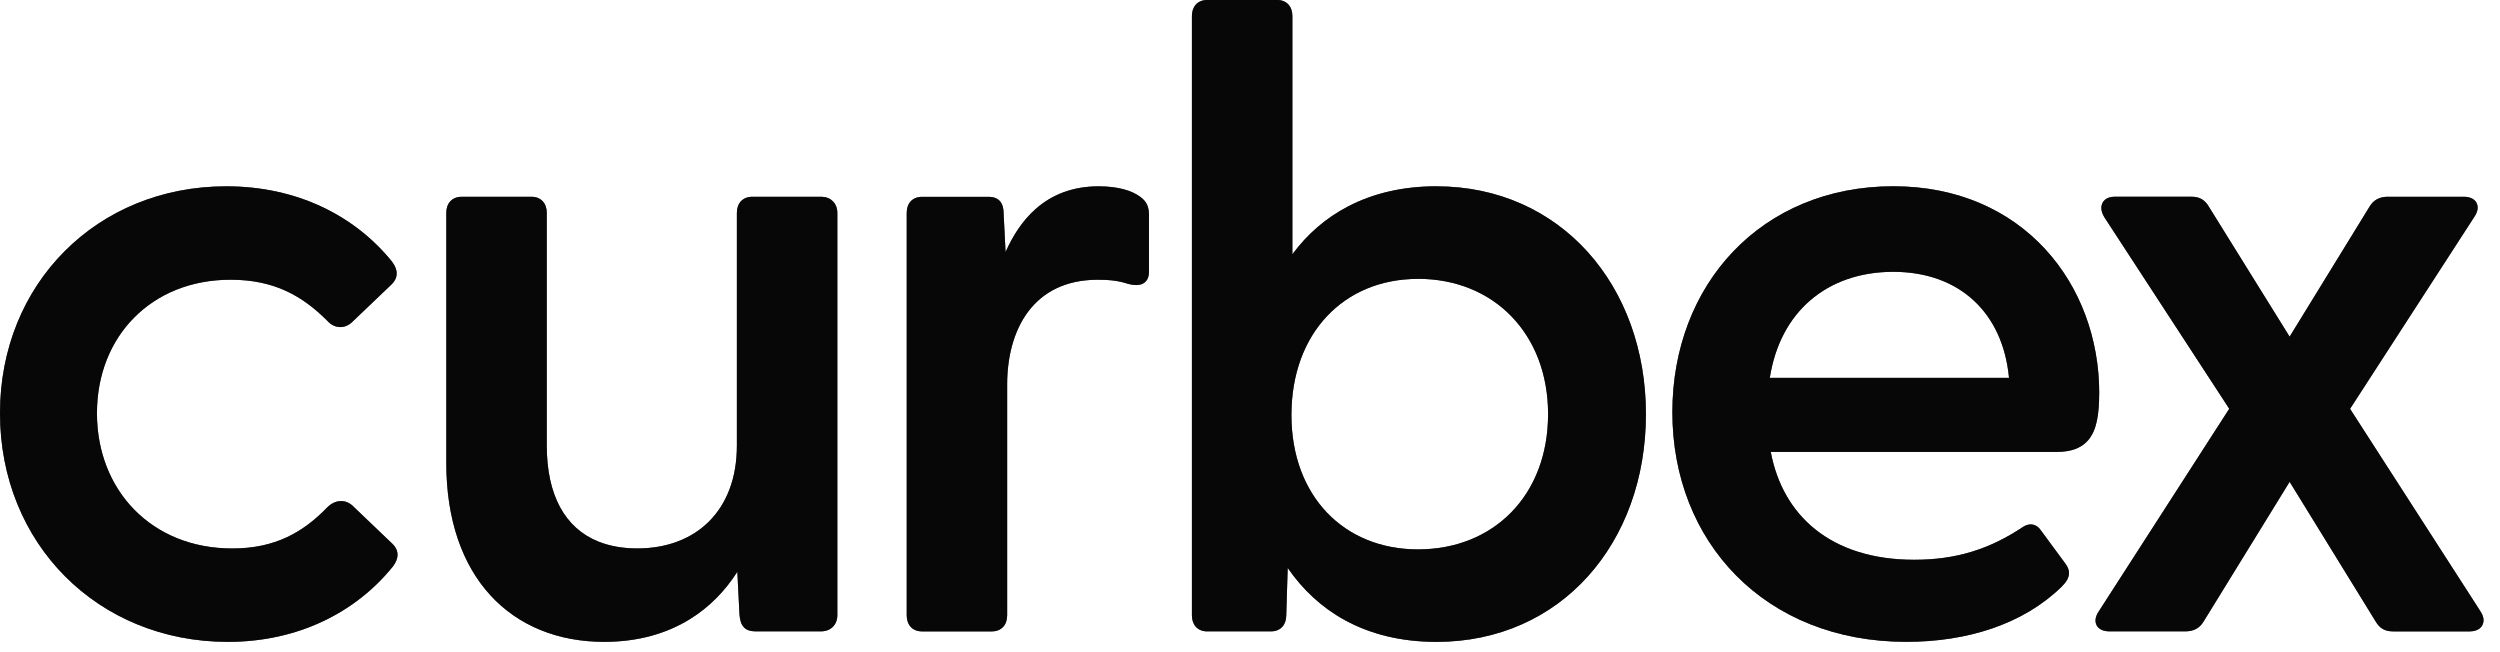 <svg width="138" height="36" viewBox="0 0 138 36" fill="none" xmlns="http://www.w3.org/2000/svg">
<path d="M19.503 27.955C19.304 27.756 19.065 27.659 18.831 27.659C18.543 27.659 18.277 27.796 18.068 28.005H18.066C17.4 28.697 16.679 29.262 15.832 29.657C14.986 30.052 14.009 30.276 12.821 30.276C10.589 30.276 8.727 29.472 7.418 28.14C6.11 26.807 5.352 24.944 5.352 22.81C5.352 20.676 6.11 18.836 7.407 17.529C8.703 16.221 10.542 15.441 12.726 15.44C13.937 15.44 14.926 15.664 15.786 16.058C16.646 16.453 17.378 17.018 18.069 17.709C18.253 17.92 18.511 18.055 18.789 18.055C19.02 18.055 19.257 17.958 19.456 17.759L21.631 15.682C21.799 15.515 21.897 15.313 21.896 15.095C21.896 14.878 21.804 14.665 21.646 14.455L21.645 14.45C19.585 11.901 16.395 10.284 12.485 10.285C8.918 10.285 5.794 11.63 3.565 13.871C1.333 16.109 0 19.243 0 22.808C0 26.399 1.345 29.557 3.592 31.815C5.839 34.072 8.986 35.431 12.578 35.431C16.44 35.431 19.632 33.815 21.69 31.266V31.263L21.693 31.261C21.851 31.05 21.943 30.836 21.943 30.621C21.943 30.403 21.846 30.201 21.678 30.035L19.502 27.956L19.503 27.955Z" fill="#121212"/>
<path d="M19.503 27.955C19.304 27.756 19.065 27.659 18.831 27.659C18.543 27.659 18.277 27.796 18.068 28.005H18.066C17.4 28.697 16.679 29.262 15.832 29.657C14.986 30.052 14.009 30.276 12.821 30.276C10.589 30.276 8.727 29.472 7.418 28.14C6.11 26.807 5.352 24.944 5.352 22.81C5.352 20.676 6.11 18.836 7.407 17.529C8.703 16.221 10.542 15.441 12.726 15.44C13.937 15.44 14.926 15.664 15.786 16.058C16.646 16.453 17.378 17.018 18.069 17.709C18.253 17.92 18.511 18.055 18.789 18.055C19.02 18.055 19.257 17.958 19.456 17.759L21.631 15.682C21.799 15.515 21.897 15.313 21.896 15.095C21.896 14.878 21.804 14.665 21.646 14.455L21.645 14.45C19.585 11.901 16.395 10.284 12.485 10.285C8.918 10.285 5.794 11.63 3.565 13.871C1.333 16.109 0 19.243 0 22.808C0 26.399 1.345 29.557 3.592 31.815C5.839 34.072 8.986 35.431 12.578 35.431C16.44 35.431 19.632 33.815 21.69 31.266V31.263L21.693 31.261C21.851 31.05 21.943 30.836 21.943 30.621C21.943 30.403 21.846 30.201 21.678 30.035L19.502 27.956L19.503 27.955Z" fill="black" fill-opacity="0.2"/>
<path d="M19.503 27.955C19.304 27.756 19.065 27.659 18.831 27.659C18.543 27.659 18.277 27.796 18.068 28.005H18.066C17.4 28.697 16.679 29.262 15.832 29.657C14.986 30.052 14.009 30.276 12.821 30.276C10.589 30.276 8.727 29.472 7.418 28.14C6.11 26.807 5.352 24.944 5.352 22.81C5.352 20.676 6.11 18.836 7.407 17.529C8.703 16.221 10.542 15.441 12.726 15.44C13.937 15.44 14.926 15.664 15.786 16.058C16.646 16.453 17.378 17.018 18.069 17.709C18.253 17.92 18.511 18.055 18.789 18.055C19.02 18.055 19.257 17.958 19.456 17.759L21.631 15.682C21.799 15.515 21.897 15.313 21.896 15.095C21.896 14.878 21.804 14.665 21.646 14.455L21.645 14.45C19.585 11.901 16.395 10.284 12.485 10.285C8.918 10.285 5.794 11.63 3.565 13.871C1.333 16.109 0 19.243 0 22.808C0 26.399 1.345 29.557 3.592 31.815C5.839 34.072 8.986 35.431 12.578 35.431C16.44 35.431 19.632 33.815 21.69 31.266V31.263L21.693 31.261C21.851 31.05 21.943 30.836 21.943 30.621C21.943 30.403 21.846 30.201 21.678 30.035L19.502 27.956L19.503 27.955Z" fill="black" fill-opacity="0.2"/>
<path d="M19.503 27.955C19.304 27.756 19.065 27.659 18.831 27.659C18.543 27.659 18.277 27.796 18.068 28.005H18.066C17.4 28.697 16.679 29.262 15.832 29.657C14.986 30.052 14.009 30.276 12.821 30.276C10.589 30.276 8.727 29.472 7.418 28.14C6.11 26.807 5.352 24.944 5.352 22.81C5.352 20.676 6.11 18.836 7.407 17.529C8.703 16.221 10.542 15.441 12.726 15.44C13.937 15.44 14.926 15.664 15.786 16.058C16.646 16.453 17.378 17.018 18.069 17.709C18.253 17.92 18.511 18.055 18.789 18.055C19.02 18.055 19.257 17.958 19.456 17.759L21.631 15.682C21.799 15.515 21.897 15.313 21.896 15.095C21.896 14.878 21.804 14.665 21.646 14.455L21.645 14.45C19.585 11.901 16.395 10.284 12.485 10.285C8.918 10.285 5.794 11.63 3.565 13.871C1.333 16.109 0 19.243 0 22.808C0 26.399 1.345 29.557 3.592 31.815C5.839 34.072 8.986 35.431 12.578 35.431C16.44 35.431 19.632 33.815 21.69 31.266V31.263L21.693 31.261C21.851 31.05 21.943 30.836 21.943 30.621C21.943 30.403 21.846 30.201 21.678 30.035L19.502 27.956L19.503 27.955Z" fill="black" fill-opacity="0.2"/>
<path d="M19.503 27.955C19.304 27.756 19.065 27.659 18.831 27.659C18.543 27.659 18.277 27.796 18.068 28.005H18.066C17.4 28.697 16.679 29.262 15.832 29.657C14.986 30.052 14.009 30.276 12.821 30.276C10.589 30.276 8.727 29.472 7.418 28.14C6.11 26.807 5.352 24.944 5.352 22.81C5.352 20.676 6.11 18.836 7.407 17.529C8.703 16.221 10.542 15.441 12.726 15.44C13.937 15.44 14.926 15.664 15.786 16.058C16.646 16.453 17.378 17.018 18.069 17.709C18.253 17.92 18.511 18.055 18.789 18.055C19.02 18.055 19.257 17.958 19.456 17.759L21.631 15.682C21.799 15.515 21.897 15.313 21.896 15.095C21.896 14.878 21.804 14.665 21.646 14.455L21.645 14.45C19.585 11.901 16.395 10.284 12.485 10.285C8.918 10.285 5.794 11.63 3.565 13.871C1.333 16.109 0 19.243 0 22.808C0 26.399 1.345 29.557 3.592 31.815C5.839 34.072 8.986 35.431 12.578 35.431C16.44 35.431 19.632 33.815 21.69 31.266V31.263L21.693 31.261C21.851 31.05 21.943 30.836 21.943 30.621C21.943 30.403 21.846 30.201 21.678 30.035L19.502 27.956L19.503 27.955Z" fill="black" fill-opacity="0.2"/>
<path d="M45.332 10.863H41.516C41.263 10.863 41.041 10.952 40.894 11.116C40.745 11.279 40.676 11.504 40.676 11.749V24.594C40.676 26.419 40.097 27.832 39.13 28.793C38.161 29.755 36.794 30.272 35.187 30.274C34.37 30.274 33.652 30.143 33.033 29.896C32.106 29.523 31.4 28.887 30.917 27.999C30.435 27.111 30.181 25.969 30.181 24.594V11.749C30.181 11.504 30.112 11.279 29.963 11.116C29.816 10.952 29.593 10.861 29.341 10.863H25.476C25.223 10.863 25.001 10.952 24.854 11.116C24.705 11.279 24.636 11.504 24.636 11.749V25.561C24.636 28.705 25.528 31.175 27.07 32.859C28.613 34.543 30.801 35.43 33.35 35.43C35.237 35.43 36.803 34.963 38.066 34.187C39.169 33.51 40.04 32.598 40.701 31.561L40.82 33.925V33.928C40.833 34.082 40.855 34.214 40.894 34.329C40.949 34.503 41.049 34.647 41.195 34.734C41.34 34.821 41.511 34.849 41.708 34.849H45.332C45.585 34.849 45.812 34.762 45.973 34.602C46.134 34.441 46.221 34.214 46.221 33.961V11.749C46.221 11.497 46.134 11.269 45.973 11.109C45.812 10.948 45.585 10.861 45.332 10.861V10.863Z" fill="#121212"/>
<path d="M45.332 10.863H41.516C41.263 10.863 41.041 10.952 40.894 11.116C40.745 11.279 40.676 11.504 40.676 11.749V24.594C40.676 26.419 40.097 27.832 39.13 28.793C38.161 29.755 36.794 30.272 35.187 30.274C34.37 30.274 33.652 30.143 33.033 29.896C32.106 29.523 31.4 28.887 30.917 27.999C30.435 27.111 30.181 25.969 30.181 24.594V11.749C30.181 11.504 30.112 11.279 29.963 11.116C29.816 10.952 29.593 10.861 29.341 10.863H25.476C25.223 10.863 25.001 10.952 24.854 11.116C24.705 11.279 24.636 11.504 24.636 11.749V25.561C24.636 28.705 25.528 31.175 27.07 32.859C28.613 34.543 30.801 35.43 33.35 35.43C35.237 35.43 36.803 34.963 38.066 34.187C39.169 33.51 40.04 32.598 40.701 31.561L40.82 33.925V33.928C40.833 34.082 40.855 34.214 40.894 34.329C40.949 34.503 41.049 34.647 41.195 34.734C41.34 34.821 41.511 34.849 41.708 34.849H45.332C45.585 34.849 45.812 34.762 45.973 34.602C46.134 34.441 46.221 34.214 46.221 33.961V11.749C46.221 11.497 46.134 11.269 45.973 11.109C45.812 10.948 45.585 10.861 45.332 10.861V10.863Z" fill="black" fill-opacity="0.2"/>
<path d="M45.332 10.863H41.516C41.263 10.863 41.041 10.952 40.894 11.116C40.745 11.279 40.676 11.504 40.676 11.749V24.594C40.676 26.419 40.097 27.832 39.13 28.793C38.161 29.755 36.794 30.272 35.187 30.274C34.37 30.274 33.652 30.143 33.033 29.896C32.106 29.523 31.4 28.887 30.917 27.999C30.435 27.111 30.181 25.969 30.181 24.594V11.749C30.181 11.504 30.112 11.279 29.963 11.116C29.816 10.952 29.593 10.861 29.341 10.863H25.476C25.223 10.863 25.001 10.952 24.854 11.116C24.705 11.279 24.636 11.504 24.636 11.749V25.561C24.636 28.705 25.528 31.175 27.07 32.859C28.613 34.543 30.801 35.43 33.35 35.43C35.237 35.43 36.803 34.963 38.066 34.187C39.169 33.51 40.04 32.598 40.701 31.561L40.82 33.925V33.928C40.833 34.082 40.855 34.214 40.894 34.329C40.949 34.503 41.049 34.647 41.195 34.734C41.34 34.821 41.511 34.849 41.708 34.849H45.332C45.585 34.849 45.812 34.762 45.973 34.602C46.134 34.441 46.221 34.214 46.221 33.961V11.749C46.221 11.497 46.134 11.269 45.973 11.109C45.812 10.948 45.585 10.861 45.332 10.861V10.863Z" fill="black" fill-opacity="0.2"/>
<path d="M45.332 10.863H41.516C41.263 10.863 41.041 10.952 40.894 11.116C40.745 11.279 40.676 11.504 40.676 11.749V24.594C40.676 26.419 40.097 27.832 39.13 28.793C38.161 29.755 36.794 30.272 35.187 30.274C34.37 30.274 33.652 30.143 33.033 29.896C32.106 29.523 31.4 28.887 30.917 27.999C30.435 27.111 30.181 25.969 30.181 24.594V11.749C30.181 11.504 30.112 11.279 29.963 11.116C29.816 10.952 29.593 10.861 29.341 10.863H25.476C25.223 10.863 25.001 10.952 24.854 11.116C24.705 11.279 24.636 11.504 24.636 11.749V25.561C24.636 28.705 25.528 31.175 27.07 32.859C28.613 34.543 30.801 35.43 33.35 35.43C35.237 35.43 36.803 34.963 38.066 34.187C39.169 33.51 40.04 32.598 40.701 31.561L40.82 33.925V33.928C40.833 34.082 40.855 34.214 40.894 34.329C40.949 34.503 41.049 34.647 41.195 34.734C41.34 34.821 41.511 34.849 41.708 34.849H45.332C45.585 34.849 45.812 34.762 45.973 34.602C46.134 34.441 46.221 34.214 46.221 33.961V11.749C46.221 11.497 46.134 11.269 45.973 11.109C45.812 10.948 45.585 10.861 45.332 10.861V10.863Z" fill="black" fill-opacity="0.2"/>
<path d="M45.332 10.863H41.516C41.263 10.863 41.041 10.952 40.894 11.116C40.745 11.279 40.676 11.504 40.676 11.749V24.594C40.676 26.419 40.097 27.832 39.13 28.793C38.161 29.755 36.794 30.272 35.187 30.274C34.37 30.274 33.652 30.143 33.033 29.896C32.106 29.523 31.4 28.887 30.917 27.999C30.435 27.111 30.181 25.969 30.181 24.594V11.749C30.181 11.504 30.112 11.279 29.963 11.116C29.816 10.952 29.593 10.861 29.341 10.863H25.476C25.223 10.863 25.001 10.952 24.854 11.116C24.705 11.279 24.636 11.504 24.636 11.749V25.561C24.636 28.705 25.528 31.175 27.07 32.859C28.613 34.543 30.801 35.43 33.35 35.43C35.237 35.43 36.803 34.963 38.066 34.187C39.169 33.51 40.04 32.598 40.701 31.561L40.82 33.925V33.928C40.833 34.082 40.855 34.214 40.894 34.329C40.949 34.503 41.049 34.647 41.195 34.734C41.34 34.821 41.511 34.849 41.708 34.849H45.332C45.585 34.849 45.812 34.762 45.973 34.602C46.134 34.441 46.221 34.214 46.221 33.961V11.749C46.221 11.497 46.134 11.269 45.973 11.109C45.812 10.948 45.585 10.861 45.332 10.861V10.863Z" fill="black" fill-opacity="0.2"/>
<path d="M62.917 10.847C62.917 10.847 62.917 10.847 62.915 10.847C62.485 10.528 61.732 10.287 60.646 10.285C59.186 10.285 58.041 10.76 57.163 11.54C56.453 12.168 55.92 12.989 55.507 13.913L55.4 11.792C55.4 11.64 55.383 11.506 55.349 11.389C55.297 11.21 55.194 11.066 55.051 10.981C54.909 10.894 54.742 10.866 54.561 10.866H50.891C50.638 10.866 50.415 10.954 50.268 11.118C50.119 11.282 50.051 11.506 50.051 11.752V33.965C50.051 34.211 50.119 34.435 50.268 34.599C50.415 34.763 50.638 34.854 50.891 34.852H54.755C55.008 34.852 55.23 34.763 55.378 34.599C55.527 34.435 55.595 34.211 55.595 33.965V21.216C55.595 19.721 55.953 18.27 56.753 17.204C57.153 16.671 57.661 16.232 58.296 15.925C58.93 15.617 59.693 15.441 60.601 15.441C61.222 15.441 61.73 15.488 62.289 15.674H62.296L62.303 15.677C62.452 15.714 62.589 15.734 62.718 15.736C62.818 15.736 62.913 15.722 63.002 15.692C63.134 15.647 63.25 15.557 63.322 15.433C63.394 15.309 63.424 15.16 63.424 14.99V11.899C63.424 11.67 63.398 11.476 63.318 11.3C63.238 11.125 63.106 10.981 62.923 10.852L62.917 10.847Z" fill="#121212"/>
<path d="M62.917 10.847C62.917 10.847 62.917 10.847 62.915 10.847C62.485 10.528 61.732 10.287 60.646 10.285C59.186 10.285 58.041 10.76 57.163 11.54C56.453 12.168 55.92 12.989 55.507 13.913L55.4 11.792C55.4 11.64 55.383 11.506 55.349 11.389C55.297 11.21 55.194 11.066 55.051 10.981C54.909 10.894 54.742 10.866 54.561 10.866H50.891C50.638 10.866 50.415 10.954 50.268 11.118C50.119 11.282 50.051 11.506 50.051 11.752V33.965C50.051 34.211 50.119 34.435 50.268 34.599C50.415 34.763 50.638 34.854 50.891 34.852H54.755C55.008 34.852 55.23 34.763 55.378 34.599C55.527 34.435 55.595 34.211 55.595 33.965V21.216C55.595 19.721 55.953 18.27 56.753 17.204C57.153 16.671 57.661 16.232 58.296 15.925C58.93 15.617 59.693 15.441 60.601 15.441C61.222 15.441 61.73 15.488 62.289 15.674H62.296L62.303 15.677C62.452 15.714 62.589 15.734 62.718 15.736C62.818 15.736 62.913 15.722 63.002 15.692C63.134 15.647 63.25 15.557 63.322 15.433C63.394 15.309 63.424 15.16 63.424 14.99V11.899C63.424 11.67 63.398 11.476 63.318 11.3C63.238 11.125 63.106 10.981 62.923 10.852L62.917 10.847Z" fill="black" fill-opacity="0.2"/>
<path d="M62.917 10.847C62.917 10.847 62.917 10.847 62.915 10.847C62.485 10.528 61.732 10.287 60.646 10.285C59.186 10.285 58.041 10.76 57.163 11.54C56.453 12.168 55.92 12.989 55.507 13.913L55.4 11.792C55.4 11.64 55.383 11.506 55.349 11.389C55.297 11.21 55.194 11.066 55.051 10.981C54.909 10.894 54.742 10.866 54.561 10.866H50.891C50.638 10.866 50.415 10.954 50.268 11.118C50.119 11.282 50.051 11.506 50.051 11.752V33.965C50.051 34.211 50.119 34.435 50.268 34.599C50.415 34.763 50.638 34.854 50.891 34.852H54.755C55.008 34.852 55.23 34.763 55.378 34.599C55.527 34.435 55.595 34.211 55.595 33.965V21.216C55.595 19.721 55.953 18.27 56.753 17.204C57.153 16.671 57.661 16.232 58.296 15.925C58.93 15.617 59.693 15.441 60.601 15.441C61.222 15.441 61.73 15.488 62.289 15.674H62.296L62.303 15.677C62.452 15.714 62.589 15.734 62.718 15.736C62.818 15.736 62.913 15.722 63.002 15.692C63.134 15.647 63.25 15.557 63.322 15.433C63.394 15.309 63.424 15.16 63.424 14.99V11.899C63.424 11.67 63.398 11.476 63.318 11.3C63.238 11.125 63.106 10.981 62.923 10.852L62.917 10.847Z" fill="black" fill-opacity="0.2"/>
<path d="M62.917 10.847C62.917 10.847 62.917 10.847 62.915 10.847C62.485 10.528 61.732 10.287 60.646 10.285C59.186 10.285 58.041 10.76 57.163 11.54C56.453 12.168 55.92 12.989 55.507 13.913L55.4 11.792C55.4 11.64 55.383 11.506 55.349 11.389C55.297 11.21 55.194 11.066 55.051 10.981C54.909 10.894 54.742 10.866 54.561 10.866H50.891C50.638 10.866 50.415 10.954 50.268 11.118C50.119 11.282 50.051 11.506 50.051 11.752V33.965C50.051 34.211 50.119 34.435 50.268 34.599C50.415 34.763 50.638 34.854 50.891 34.852H54.755C55.008 34.852 55.23 34.763 55.378 34.599C55.527 34.435 55.595 34.211 55.595 33.965V21.216C55.595 19.721 55.953 18.27 56.753 17.204C57.153 16.671 57.661 16.232 58.296 15.925C58.93 15.617 59.693 15.441 60.601 15.441C61.222 15.441 61.73 15.488 62.289 15.674H62.296L62.303 15.677C62.452 15.714 62.589 15.734 62.718 15.736C62.818 15.736 62.913 15.722 63.002 15.692C63.134 15.647 63.25 15.557 63.322 15.433C63.394 15.309 63.424 15.16 63.424 14.99V11.899C63.424 11.67 63.398 11.476 63.318 11.3C63.238 11.125 63.106 10.981 62.923 10.852L62.917 10.847Z" fill="black" fill-opacity="0.2"/>
<path d="M62.917 10.847C62.917 10.847 62.917 10.847 62.915 10.847C62.485 10.528 61.732 10.287 60.646 10.285C59.186 10.285 58.041 10.76 57.163 11.54C56.453 12.168 55.92 12.989 55.507 13.913L55.4 11.792C55.4 11.64 55.383 11.506 55.349 11.389C55.297 11.21 55.194 11.066 55.051 10.981C54.909 10.894 54.742 10.866 54.561 10.866H50.891C50.638 10.866 50.415 10.954 50.268 11.118C50.119 11.282 50.051 11.506 50.051 11.752V33.965C50.051 34.211 50.119 34.435 50.268 34.599C50.415 34.763 50.638 34.854 50.891 34.852H54.755C55.008 34.852 55.23 34.763 55.378 34.599C55.527 34.435 55.595 34.211 55.595 33.965V21.216C55.595 19.721 55.953 18.27 56.753 17.204C57.153 16.671 57.661 16.232 58.296 15.925C58.93 15.617 59.693 15.441 60.601 15.441C61.222 15.441 61.73 15.488 62.289 15.674H62.296L62.303 15.677C62.452 15.714 62.589 15.734 62.718 15.736C62.818 15.736 62.913 15.722 63.002 15.692C63.134 15.647 63.25 15.557 63.322 15.433C63.394 15.309 63.424 15.16 63.424 14.99V11.899C63.424 11.67 63.398 11.476 63.318 11.3C63.238 11.125 63.106 10.981 62.923 10.852L62.917 10.847Z" fill="black" fill-opacity="0.2"/>
<path d="M79.291 10.283C77.432 10.283 75.799 10.674 74.415 11.393C73.186 12.032 72.157 12.931 71.339 14.036V0.885C71.339 0.64 71.27 0.415 71.121 0.252C70.974 0.088 70.751 -0.003 70.499 -0.001H66.634C66.381 -0.001 66.159 0.088 66.011 0.252C65.863 0.415 65.794 0.64 65.794 0.885V33.965C65.794 34.211 65.863 34.435 66.011 34.599C66.159 34.763 66.381 34.853 66.634 34.851H70.161C70.413 34.851 70.636 34.763 70.783 34.599C70.93 34.437 70.999 34.214 71.001 33.97L71.081 31.348C71.903 32.545 72.95 33.525 74.22 34.223C75.64 35.004 77.337 35.432 79.293 35.432C82.717 35.432 85.617 34.072 87.65 31.816C89.684 29.561 90.855 26.419 90.855 22.858C90.855 19.321 89.684 16.178 87.65 13.919C85.615 11.658 82.717 10.285 79.291 10.285V10.283ZM78.275 15.391C80.362 15.391 82.152 16.147 83.423 17.454C84.695 18.762 85.454 20.625 85.454 22.858C85.454 25.116 84.695 26.977 83.423 28.28C82.15 29.581 80.362 30.326 78.274 30.326C76.211 30.326 74.471 29.581 73.241 28.289C72.011 26.994 71.287 25.143 71.287 22.908C71.287 20.649 72.011 18.772 73.241 17.461C74.472 16.15 76.211 15.394 78.274 15.394L78.275 15.391Z" fill="#121212"/>
<path d="M79.291 10.283C77.432 10.283 75.799 10.674 74.415 11.393C73.186 12.032 72.157 12.931 71.339 14.036V0.885C71.339 0.64 71.27 0.415 71.121 0.252C70.974 0.088 70.751 -0.003 70.499 -0.001H66.634C66.381 -0.001 66.159 0.088 66.011 0.252C65.863 0.415 65.794 0.64 65.794 0.885V33.965C65.794 34.211 65.863 34.435 66.011 34.599C66.159 34.763 66.381 34.853 66.634 34.851H70.161C70.413 34.851 70.636 34.763 70.783 34.599C70.93 34.437 70.999 34.214 71.001 33.97L71.081 31.348C71.903 32.545 72.95 33.525 74.22 34.223C75.64 35.004 77.337 35.432 79.293 35.432C82.717 35.432 85.617 34.072 87.65 31.816C89.684 29.561 90.855 26.419 90.855 22.858C90.855 19.321 89.684 16.178 87.65 13.919C85.615 11.658 82.717 10.285 79.291 10.285V10.283ZM78.275 15.391C80.362 15.391 82.152 16.147 83.423 17.454C84.695 18.762 85.454 20.625 85.454 22.858C85.454 25.116 84.695 26.977 83.423 28.28C82.15 29.581 80.362 30.326 78.274 30.326C76.211 30.326 74.471 29.581 73.241 28.289C72.011 26.994 71.287 25.143 71.287 22.908C71.287 20.649 72.011 18.772 73.241 17.461C74.472 16.15 76.211 15.394 78.274 15.394L78.275 15.391Z" fill="black" fill-opacity="0.2"/>
<path d="M79.291 10.283C77.432 10.283 75.799 10.674 74.415 11.393C73.186 12.032 72.157 12.931 71.339 14.036V0.885C71.339 0.64 71.27 0.415 71.121 0.252C70.974 0.088 70.751 -0.003 70.499 -0.001H66.634C66.381 -0.001 66.159 0.088 66.011 0.252C65.863 0.415 65.794 0.64 65.794 0.885V33.965C65.794 34.211 65.863 34.435 66.011 34.599C66.159 34.763 66.381 34.853 66.634 34.851H70.161C70.413 34.851 70.636 34.763 70.783 34.599C70.93 34.437 70.999 34.214 71.001 33.97L71.081 31.348C71.903 32.545 72.95 33.525 74.22 34.223C75.64 35.004 77.337 35.432 79.293 35.432C82.717 35.432 85.617 34.072 87.65 31.816C89.684 29.561 90.855 26.419 90.855 22.858C90.855 19.321 89.684 16.178 87.65 13.919C85.615 11.658 82.717 10.285 79.291 10.285V10.283ZM78.275 15.391C80.362 15.391 82.152 16.147 83.423 17.454C84.695 18.762 85.454 20.625 85.454 22.858C85.454 25.116 84.695 26.977 83.423 28.28C82.15 29.581 80.362 30.326 78.274 30.326C76.211 30.326 74.471 29.581 73.241 28.289C72.011 26.994 71.287 25.143 71.287 22.908C71.287 20.649 72.011 18.772 73.241 17.461C74.472 16.15 76.211 15.394 78.274 15.394L78.275 15.391Z" fill="black" fill-opacity="0.2"/>
<path d="M79.291 10.283C77.432 10.283 75.799 10.674 74.415 11.393C73.186 12.032 72.157 12.931 71.339 14.036V0.885C71.339 0.64 71.27 0.415 71.121 0.252C70.974 0.088 70.751 -0.003 70.499 -0.001H66.634C66.381 -0.001 66.159 0.088 66.011 0.252C65.863 0.415 65.794 0.64 65.794 0.885V33.965C65.794 34.211 65.863 34.435 66.011 34.599C66.159 34.763 66.381 34.853 66.634 34.851H70.161C70.413 34.851 70.636 34.763 70.783 34.599C70.93 34.437 70.999 34.214 71.001 33.97L71.081 31.348C71.903 32.545 72.95 33.525 74.22 34.223C75.64 35.004 77.337 35.432 79.293 35.432C82.717 35.432 85.617 34.072 87.65 31.816C89.684 29.561 90.855 26.419 90.855 22.858C90.855 19.321 89.684 16.178 87.65 13.919C85.615 11.658 82.717 10.285 79.291 10.285V10.283ZM78.275 15.391C80.362 15.391 82.152 16.147 83.423 17.454C84.695 18.762 85.454 20.625 85.454 22.858C85.454 25.116 84.695 26.977 83.423 28.28C82.15 29.581 80.362 30.326 78.274 30.326C76.211 30.326 74.471 29.581 73.241 28.289C72.011 26.994 71.287 25.143 71.287 22.908C71.287 20.649 72.011 18.772 73.241 17.461C74.472 16.15 76.211 15.394 78.274 15.394L78.275 15.391Z" fill="black" fill-opacity="0.2"/>
<path d="M79.291 10.283C77.432 10.283 75.799 10.674 74.415 11.393C73.186 12.032 72.157 12.931 71.339 14.036V0.885C71.339 0.64 71.27 0.415 71.121 0.252C70.974 0.088 70.751 -0.003 70.499 -0.001H66.634C66.381 -0.001 66.159 0.088 66.011 0.252C65.863 0.415 65.794 0.64 65.794 0.885V33.965C65.794 34.211 65.863 34.435 66.011 34.599C66.159 34.763 66.381 34.853 66.634 34.851H70.161C70.413 34.851 70.636 34.763 70.783 34.599C70.93 34.437 70.999 34.214 71.001 33.97L71.081 31.348C71.903 32.545 72.95 33.525 74.22 34.223C75.64 35.004 77.337 35.432 79.293 35.432C82.717 35.432 85.617 34.072 87.65 31.816C89.684 29.561 90.855 26.419 90.855 22.858C90.855 19.321 89.684 16.178 87.65 13.919C85.615 11.658 82.717 10.285 79.291 10.285V10.283ZM78.275 15.391C80.362 15.391 82.152 16.147 83.423 17.454C84.695 18.762 85.454 20.625 85.454 22.858C85.454 25.116 84.695 26.977 83.423 28.28C82.15 29.581 80.362 30.326 78.274 30.326C76.211 30.326 74.471 29.581 73.241 28.289C72.011 26.994 71.287 25.143 71.287 22.908C71.287 20.649 72.011 18.772 73.241 17.461C74.472 16.15 76.211 15.394 78.274 15.394L78.275 15.391Z" fill="black" fill-opacity="0.2"/>
<path d="M115.877 21.697C115.877 18.713 114.838 15.86 112.894 13.751C110.95 11.64 108.099 10.281 104.507 10.282C100.868 10.282 97.813 11.64 95.674 13.881C93.536 16.122 92.313 19.245 92.315 22.759C92.315 26.323 93.586 29.494 95.84 31.772C98.094 34.05 101.328 35.431 105.231 35.429C108.594 35.429 111.683 34.456 113.799 32.389C113.921 32.265 114.022 32.148 114.093 32.024C114.165 31.902 114.209 31.77 114.209 31.633C114.209 31.452 114.135 31.28 114.008 31.111L112.656 29.276C112.588 29.176 112.506 29.094 112.412 29.037C112.315 28.979 112.206 28.948 112.094 28.948C111.945 28.948 111.798 29 111.662 29.092C109.8 30.332 107.958 30.899 105.666 30.9C103.352 30.9 101.52 30.282 100.188 29.209C98.903 28.174 98.08 26.712 97.746 24.948H113.491C113.953 24.948 114.338 24.883 114.657 24.744C114.897 24.64 115.099 24.493 115.26 24.306C115.502 24.026 115.656 23.664 115.748 23.23C115.84 22.796 115.875 22.285 115.875 21.695L115.877 21.697ZM99.916 16.587C101.104 15.559 102.68 15.004 104.507 15.004C106.334 15.004 107.86 15.57 108.967 16.602C110.04 17.603 110.726 19.044 110.898 20.859H97.692C97.98 19.024 98.766 17.582 99.916 16.587Z" fill="#121212"/>
<path d="M115.877 21.697C115.877 18.713 114.838 15.86 112.894 13.751C110.95 11.64 108.099 10.281 104.507 10.282C100.868 10.282 97.813 11.64 95.674 13.881C93.536 16.122 92.313 19.245 92.315 22.759C92.315 26.323 93.586 29.494 95.84 31.772C98.094 34.05 101.328 35.431 105.231 35.429C108.594 35.429 111.683 34.456 113.799 32.389C113.921 32.265 114.022 32.148 114.093 32.024C114.165 31.902 114.209 31.77 114.209 31.633C114.209 31.452 114.135 31.28 114.008 31.111L112.656 29.276C112.588 29.176 112.506 29.094 112.412 29.037C112.315 28.979 112.206 28.948 112.094 28.948C111.945 28.948 111.798 29 111.662 29.092C109.8 30.332 107.958 30.899 105.666 30.9C103.352 30.9 101.52 30.282 100.188 29.209C98.903 28.174 98.08 26.712 97.746 24.948H113.491C113.953 24.948 114.338 24.883 114.657 24.744C114.897 24.64 115.099 24.493 115.26 24.306C115.502 24.026 115.656 23.664 115.748 23.23C115.84 22.796 115.875 22.285 115.875 21.695L115.877 21.697ZM99.916 16.587C101.104 15.559 102.68 15.004 104.507 15.004C106.334 15.004 107.86 15.57 108.967 16.602C110.04 17.603 110.726 19.044 110.898 20.859H97.692C97.98 19.024 98.766 17.582 99.916 16.587Z" fill="black" fill-opacity="0.2"/>
<path d="M115.877 21.697C115.877 18.713 114.838 15.86 112.894 13.751C110.95 11.64 108.099 10.281 104.507 10.282C100.868 10.282 97.813 11.64 95.674 13.881C93.536 16.122 92.313 19.245 92.315 22.759C92.315 26.323 93.586 29.494 95.84 31.772C98.094 34.05 101.328 35.431 105.231 35.429C108.594 35.429 111.683 34.456 113.799 32.389C113.921 32.265 114.022 32.148 114.093 32.024C114.165 31.902 114.209 31.77 114.209 31.633C114.209 31.452 114.135 31.28 114.008 31.111L112.656 29.276C112.588 29.176 112.506 29.094 112.412 29.037C112.315 28.979 112.206 28.948 112.094 28.948C111.945 28.948 111.798 29 111.662 29.092C109.8 30.332 107.958 30.899 105.666 30.9C103.352 30.9 101.52 30.282 100.188 29.209C98.903 28.174 98.08 26.712 97.746 24.948H113.491C113.953 24.948 114.338 24.883 114.657 24.744C114.897 24.64 115.099 24.493 115.26 24.306C115.502 24.026 115.656 23.664 115.748 23.23C115.84 22.796 115.875 22.285 115.875 21.695L115.877 21.697ZM99.916 16.587C101.104 15.559 102.68 15.004 104.507 15.004C106.334 15.004 107.86 15.57 108.967 16.602C110.04 17.603 110.726 19.044 110.898 20.859H97.692C97.98 19.024 98.766 17.582 99.916 16.587Z" fill="black" fill-opacity="0.2"/>
<path d="M115.877 21.697C115.877 18.713 114.838 15.86 112.894 13.751C110.95 11.64 108.099 10.281 104.507 10.282C100.868 10.282 97.813 11.64 95.674 13.881C93.536 16.122 92.313 19.245 92.315 22.759C92.315 26.323 93.586 29.494 95.84 31.772C98.094 34.05 101.328 35.431 105.231 35.429C108.594 35.429 111.683 34.456 113.799 32.389C113.921 32.265 114.022 32.148 114.093 32.024C114.165 31.902 114.209 31.77 114.209 31.633C114.209 31.452 114.135 31.28 114.008 31.111L112.656 29.276C112.588 29.176 112.506 29.094 112.412 29.037C112.315 28.979 112.206 28.948 112.094 28.948C111.945 28.948 111.798 29 111.662 29.092C109.8 30.332 107.958 30.899 105.666 30.9C103.352 30.9 101.52 30.282 100.188 29.209C98.903 28.174 98.08 26.712 97.746 24.948H113.491C113.953 24.948 114.338 24.883 114.657 24.744C114.897 24.64 115.099 24.493 115.26 24.306C115.502 24.026 115.656 23.664 115.748 23.23C115.84 22.796 115.875 22.285 115.875 21.695L115.877 21.697ZM99.916 16.587C101.104 15.559 102.68 15.004 104.507 15.004C106.334 15.004 107.86 15.57 108.967 16.602C110.04 17.603 110.726 19.044 110.898 20.859H97.692C97.98 19.024 98.766 17.582 99.916 16.587Z" fill="black" fill-opacity="0.2"/>
<path d="M115.877 21.697C115.877 18.713 114.838 15.86 112.894 13.751C110.95 11.64 108.099 10.281 104.507 10.282C100.868 10.282 97.813 11.64 95.674 13.881C93.536 16.122 92.313 19.245 92.315 22.759C92.315 26.323 93.586 29.494 95.84 31.772C98.094 34.05 101.328 35.431 105.231 35.429C108.594 35.429 111.683 34.456 113.799 32.389C113.921 32.265 114.022 32.148 114.093 32.024C114.165 31.902 114.209 31.77 114.209 31.633C114.209 31.452 114.135 31.28 114.008 31.111L112.656 29.276C112.588 29.176 112.506 29.094 112.412 29.037C112.315 28.979 112.206 28.948 112.094 28.948C111.945 28.948 111.798 29 111.662 29.092C109.8 30.332 107.958 30.899 105.666 30.9C103.352 30.9 101.52 30.282 100.188 29.209C98.903 28.174 98.08 26.712 97.746 24.948H113.491C113.953 24.948 114.338 24.883 114.657 24.744C114.897 24.64 115.099 24.493 115.26 24.306C115.502 24.026 115.656 23.664 115.748 23.23C115.84 22.796 115.875 22.285 115.875 21.695L115.877 21.697ZM99.916 16.587C101.104 15.559 102.68 15.004 104.507 15.004C106.334 15.004 107.86 15.57 108.967 16.602C110.04 17.603 110.726 19.044 110.898 20.859H97.692C97.98 19.024 98.766 17.582 99.916 16.587Z" fill="black" fill-opacity="0.2"/>
<path d="M136.912 33.731L129.723 22.568L136.574 11.984C136.698 11.805 136.767 11.628 136.767 11.456C136.767 11.369 136.748 11.284 136.71 11.207C136.653 11.091 136.553 11.002 136.43 10.946C136.308 10.889 136.164 10.862 136.002 10.862H131.799C131.587 10.862 131.388 10.902 131.214 10.996C131.041 11.089 130.899 11.233 130.79 11.422L126.387 18.585L121.936 11.421C121.831 11.238 121.704 11.093 121.543 10.998C121.381 10.9 121.19 10.86 120.978 10.86H116.726C116.519 10.86 116.337 10.912 116.203 11.021C116.067 11.13 115.994 11.299 115.995 11.474C115.995 11.636 116.05 11.805 116.153 11.976V11.979L123.054 22.564L115.865 33.728C115.741 33.907 115.672 34.082 115.672 34.256C115.672 34.343 115.691 34.429 115.729 34.506C115.786 34.621 115.886 34.71 116.009 34.767C116.131 34.823 116.275 34.85 116.437 34.85H120.64C120.852 34.85 121.051 34.81 121.225 34.716C121.398 34.623 121.54 34.479 121.649 34.29L126.388 26.596L131.128 34.291C131.234 34.474 131.361 34.619 131.522 34.715C131.684 34.812 131.875 34.852 132.087 34.852H136.338C136.546 34.852 136.73 34.8 136.869 34.695C137.009 34.589 137.093 34.42 137.091 34.24C137.091 34.074 137.028 33.902 136.909 33.731H136.912Z" fill="#121212"/>
<path d="M136.912 33.731L129.723 22.568L136.574 11.984C136.698 11.805 136.767 11.628 136.767 11.456C136.767 11.369 136.748 11.284 136.71 11.207C136.653 11.091 136.553 11.002 136.43 10.946C136.308 10.889 136.164 10.862 136.002 10.862H131.799C131.587 10.862 131.388 10.902 131.214 10.996C131.041 11.089 130.899 11.233 130.79 11.422L126.387 18.585L121.936 11.421C121.831 11.238 121.704 11.093 121.543 10.998C121.381 10.9 121.19 10.86 120.978 10.86H116.726C116.519 10.86 116.337 10.912 116.203 11.021C116.067 11.13 115.994 11.299 115.995 11.474C115.995 11.636 116.05 11.805 116.153 11.976V11.979L123.054 22.564L115.865 33.728C115.741 33.907 115.672 34.082 115.672 34.256C115.672 34.343 115.691 34.429 115.729 34.506C115.786 34.621 115.886 34.71 116.009 34.767C116.131 34.823 116.275 34.85 116.437 34.85H120.64C120.852 34.85 121.051 34.81 121.225 34.716C121.398 34.623 121.54 34.479 121.649 34.29L126.388 26.596L131.128 34.291C131.234 34.474 131.361 34.619 131.522 34.715C131.684 34.812 131.875 34.852 132.087 34.852H136.338C136.546 34.852 136.73 34.8 136.869 34.695C137.009 34.589 137.093 34.42 137.091 34.24C137.091 34.074 137.028 33.902 136.909 33.731H136.912Z" fill="black" fill-opacity="0.2"/>
<path d="M136.912 33.731L129.723 22.568L136.574 11.984C136.698 11.805 136.767 11.628 136.767 11.456C136.767 11.369 136.748 11.284 136.71 11.207C136.653 11.091 136.553 11.002 136.43 10.946C136.308 10.889 136.164 10.862 136.002 10.862H131.799C131.587 10.862 131.388 10.902 131.214 10.996C131.041 11.089 130.899 11.233 130.79 11.422L126.387 18.585L121.936 11.421C121.831 11.238 121.704 11.093 121.543 10.998C121.381 10.9 121.19 10.86 120.978 10.86H116.726C116.519 10.86 116.337 10.912 116.203 11.021C116.067 11.13 115.994 11.299 115.995 11.474C115.995 11.636 116.05 11.805 116.153 11.976V11.979L123.054 22.564L115.865 33.728C115.741 33.907 115.672 34.082 115.672 34.256C115.672 34.343 115.691 34.429 115.729 34.506C115.786 34.621 115.886 34.71 116.009 34.767C116.131 34.823 116.275 34.85 116.437 34.85H120.64C120.852 34.85 121.051 34.81 121.225 34.716C121.398 34.623 121.54 34.479 121.649 34.29L126.388 26.596L131.128 34.291C131.234 34.474 131.361 34.619 131.522 34.715C131.684 34.812 131.875 34.852 132.087 34.852H136.338C136.546 34.852 136.73 34.8 136.869 34.695C137.009 34.589 137.093 34.42 137.091 34.24C137.091 34.074 137.028 33.902 136.909 33.731H136.912Z" fill="black" fill-opacity="0.2"/>
<path d="M136.912 33.731L129.723 22.568L136.574 11.984C136.698 11.805 136.767 11.628 136.767 11.456C136.767 11.369 136.748 11.284 136.71 11.207C136.653 11.091 136.553 11.002 136.43 10.946C136.308 10.889 136.164 10.862 136.002 10.862H131.799C131.587 10.862 131.388 10.902 131.214 10.996C131.041 11.089 130.899 11.233 130.79 11.422L126.387 18.585L121.936 11.421C121.831 11.238 121.704 11.093 121.543 10.998C121.381 10.9 121.19 10.86 120.978 10.86H116.726C116.519 10.86 116.337 10.912 116.203 11.021C116.067 11.13 115.994 11.299 115.995 11.474C115.995 11.636 116.05 11.805 116.153 11.976V11.979L123.054 22.564L115.865 33.728C115.741 33.907 115.672 34.082 115.672 34.256C115.672 34.343 115.691 34.429 115.729 34.506C115.786 34.621 115.886 34.71 116.009 34.767C116.131 34.823 116.275 34.85 116.437 34.85H120.64C120.852 34.85 121.051 34.81 121.225 34.716C121.398 34.623 121.54 34.479 121.649 34.29L126.388 26.596L131.128 34.291C131.234 34.474 131.361 34.619 131.522 34.715C131.684 34.812 131.875 34.852 132.087 34.852H136.338C136.546 34.852 136.73 34.8 136.869 34.695C137.009 34.589 137.093 34.42 137.091 34.24C137.091 34.074 137.028 33.902 136.909 33.731H136.912Z" fill="black" fill-opacity="0.2"/>
<path d="M136.912 33.731L129.723 22.568L136.574 11.984C136.698 11.805 136.767 11.628 136.767 11.456C136.767 11.369 136.748 11.284 136.71 11.207C136.653 11.091 136.553 11.002 136.43 10.946C136.308 10.889 136.164 10.862 136.002 10.862H131.799C131.587 10.862 131.388 10.902 131.214 10.996C131.041 11.089 130.899 11.233 130.79 11.422L126.387 18.585L121.936 11.421C121.831 11.238 121.704 11.093 121.543 10.998C121.381 10.9 121.19 10.86 120.978 10.86H116.726C116.519 10.86 116.337 10.912 116.203 11.021C116.067 11.13 115.994 11.299 115.995 11.474C115.995 11.636 116.05 11.805 116.153 11.976V11.979L123.054 22.564L115.865 33.728C115.741 33.907 115.672 34.082 115.672 34.256C115.672 34.343 115.691 34.429 115.729 34.506C115.786 34.621 115.886 34.71 116.009 34.767C116.131 34.823 116.275 34.85 116.437 34.85H120.64C120.852 34.85 121.051 34.81 121.225 34.716C121.398 34.623 121.54 34.479 121.649 34.29L126.388 26.596L131.128 34.291C131.234 34.474 131.361 34.619 131.522 34.715C131.684 34.812 131.875 34.852 132.087 34.852H136.338C136.546 34.852 136.73 34.8 136.869 34.695C137.009 34.589 137.093 34.42 137.091 34.24C137.091 34.074 137.028 33.902 136.909 33.731H136.912Z" fill="black" fill-opacity="0.2"/>
</svg>
